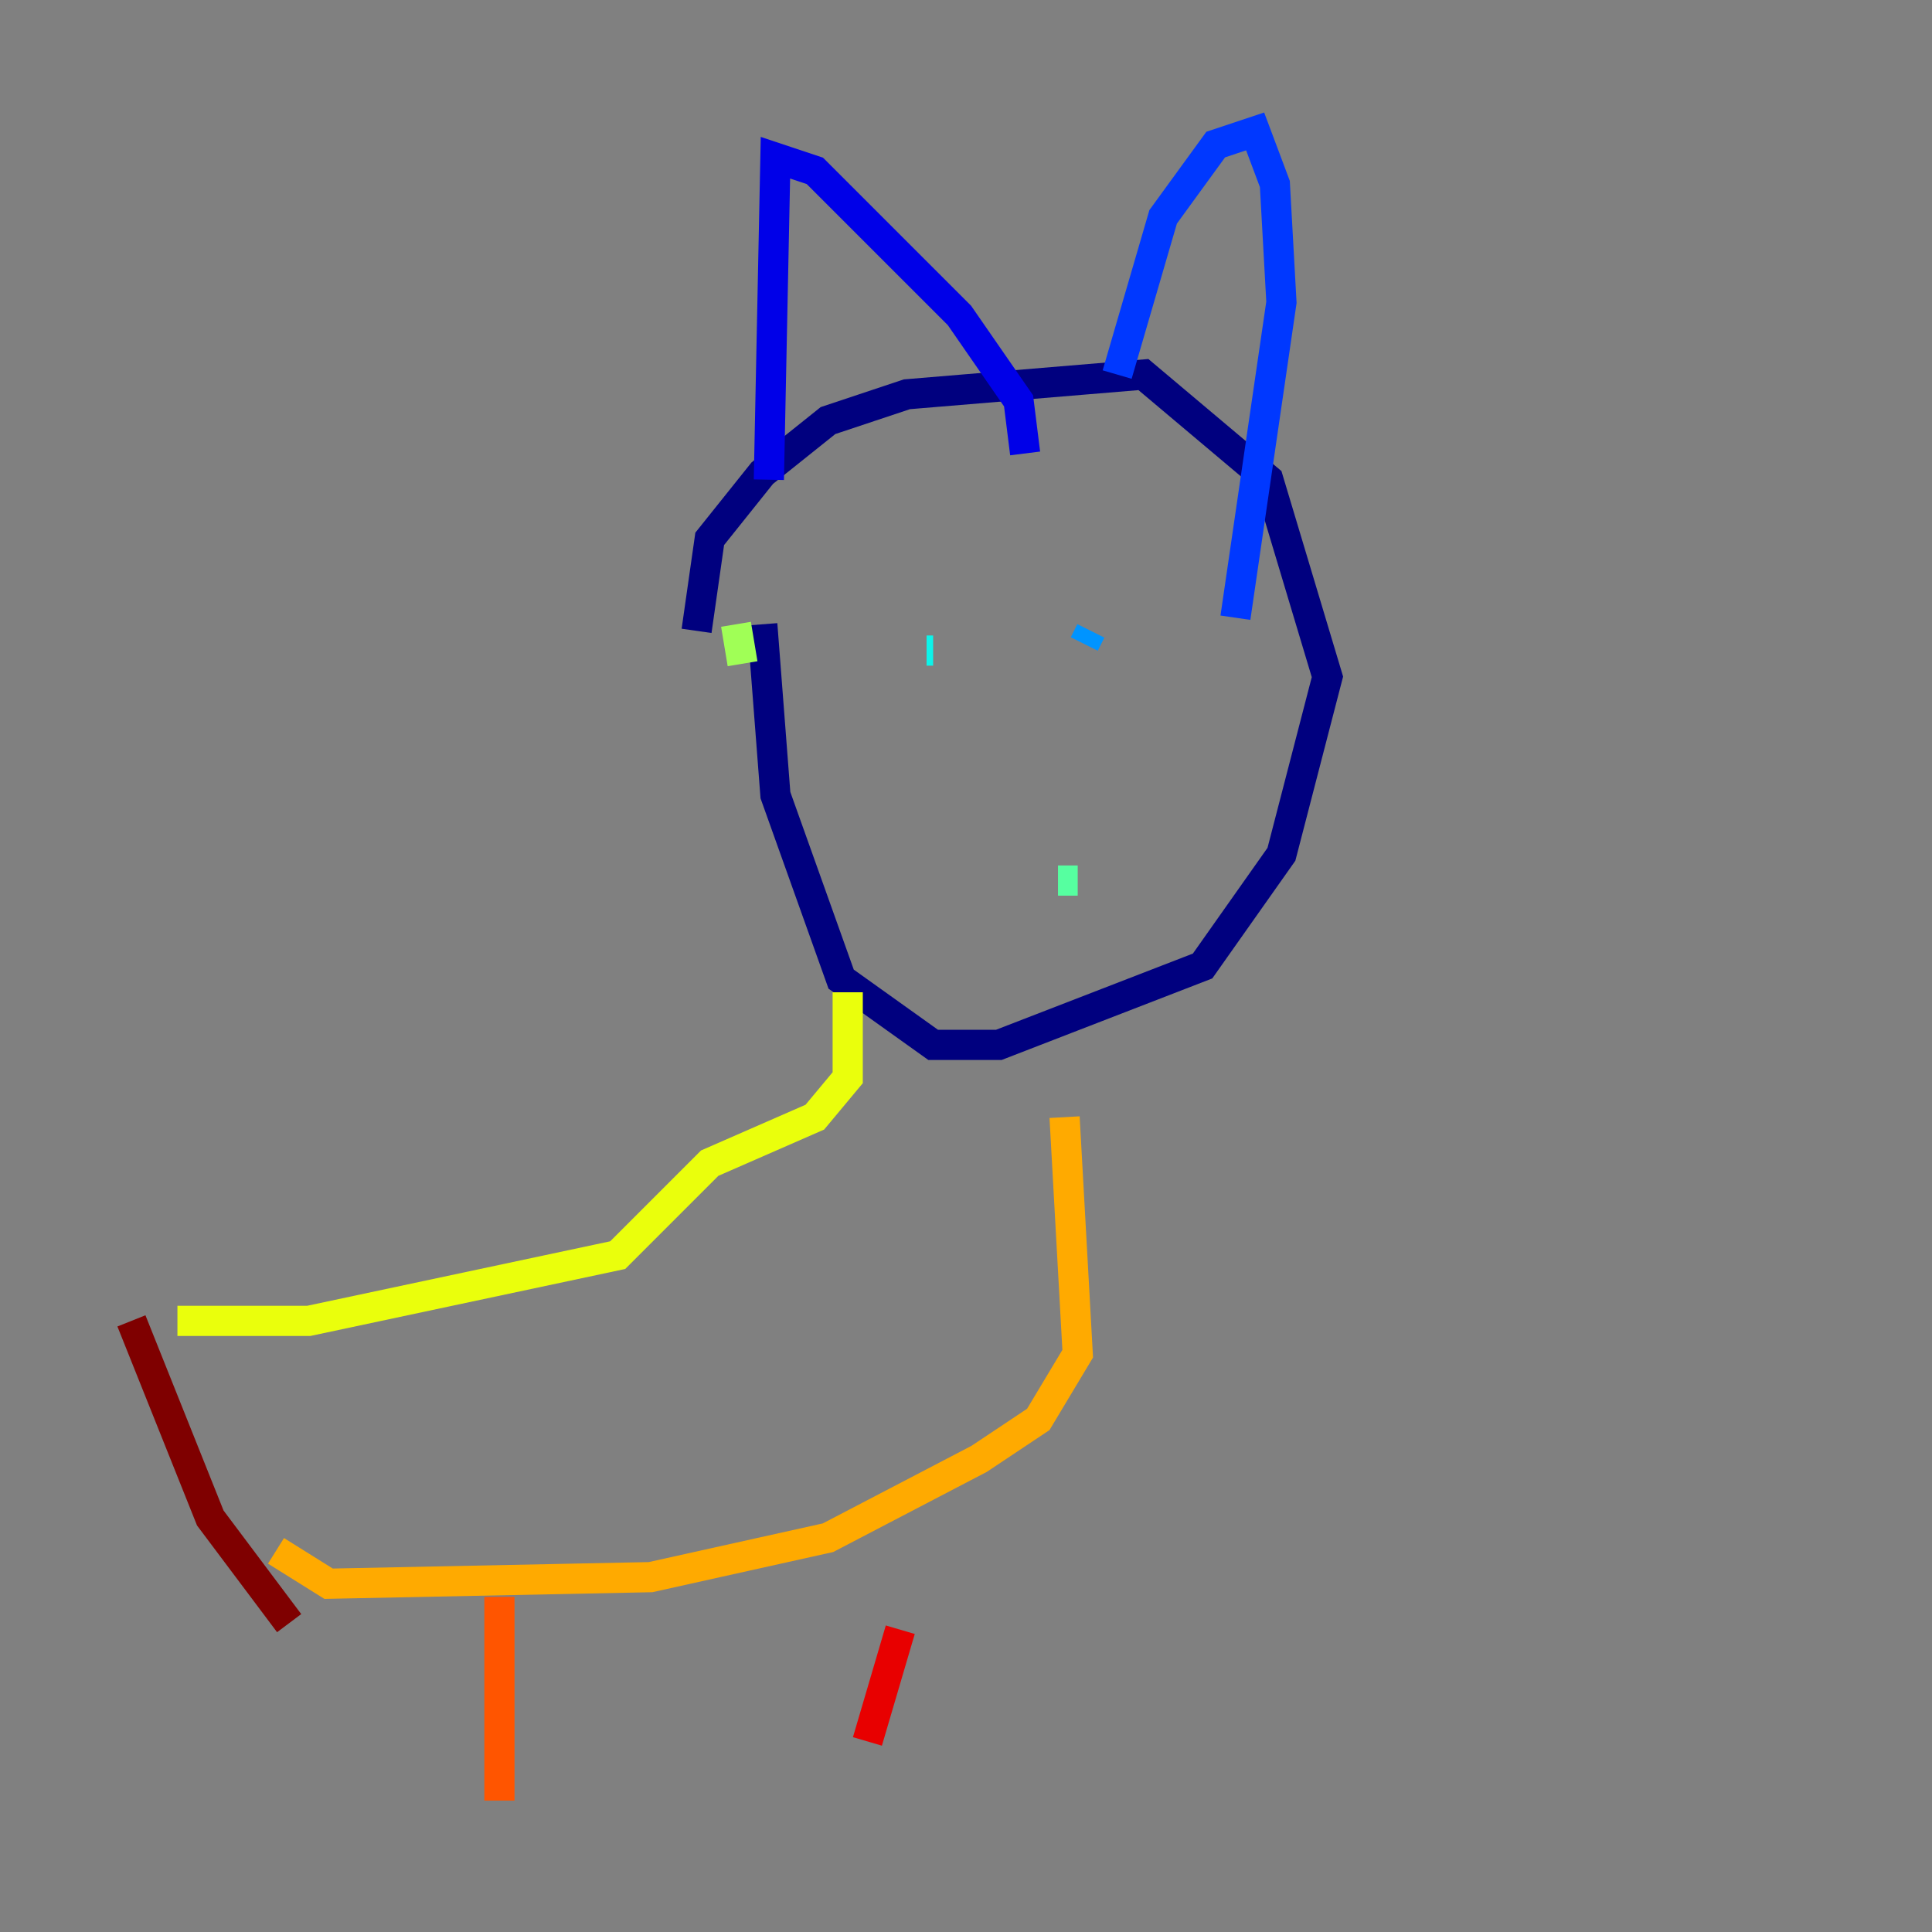 <?xml version="1.0" encoding="utf-8" ?>
<svg baseProfile="tiny" height="128" version="1.2" viewBox="0,0,128,128" width="128" xmlns="http://www.w3.org/2000/svg" xmlns:ev="http://www.w3.org/2001/xml-events" xmlns:xlink="http://www.w3.org/1999/xlink"><rect x="0" y="0" width="128" height="128" fill="#808080" stroke="none"/><defs /><polyline fill="none" points="46.15,41.796 47.02,35.701 50.503,31.347 54.857,27.864 60.082,26.122 75.755,24.816 84.027,31.782 87.946,44.843 84.898,56.599 79.674,64.0 66.177,69.225 61.823,69.225 55.728,64.871 51.374,52.68 50.503,41.361" stroke="#00007f" stroke-width="2" /><polyline fill="none" points="50.939,31.782 51.374,10.449 53.986,11.32 63.565,20.898 67.483,26.558 67.918,30.041" stroke="#0000e8" stroke-width="2" /><polyline fill="none" points="74.014,24.816 77.061,14.367 80.544,9.578 83.156,8.707 84.463,12.191 84.898,20.027 81.85,40.925" stroke="#0038ff" stroke-width="2" /><polyline fill="none" points="71.837,42.667 72.272,41.796" stroke="#0094ff" stroke-width="2" /><polyline fill="none" points="61.823,43.102 61.388,43.102" stroke="#0cf4ea" stroke-width="2" /><polyline fill="none" points="71.401,58.34 70.095,58.34" stroke="#56ffa0" stroke-width="2" /><polyline fill="none" points="48.762,41.361 49.197,43.973" stroke="#a0ff56" stroke-width="2" /><polyline fill="none" points="56.163,65.742 56.163,71.401 53.986,74.014 47.02,77.061 40.925,83.156 20.463,87.51 11.755,87.51" stroke="#eaff0c" stroke-width="2" /><polyline fill="none" points="70.531,74.014 71.401,89.687 68.789,94.041 64.871,96.653 54.857,101.878 43.102,104.49 21.769,104.925 18.286,102.748" stroke="#ffaa00" stroke-width="2" /><polyline fill="none" points="33.088,105.796 33.088,119.293" stroke="#ff5500" stroke-width="2" /><polyline fill="none" points="59.646,107.973 57.469,115.374" stroke="#e80000" stroke-width="2" /><polyline fill="none" points="19.157,107.537 13.932,100.571 8.707,87.51" stroke="#7f0000" stroke-width="2" /></svg>
